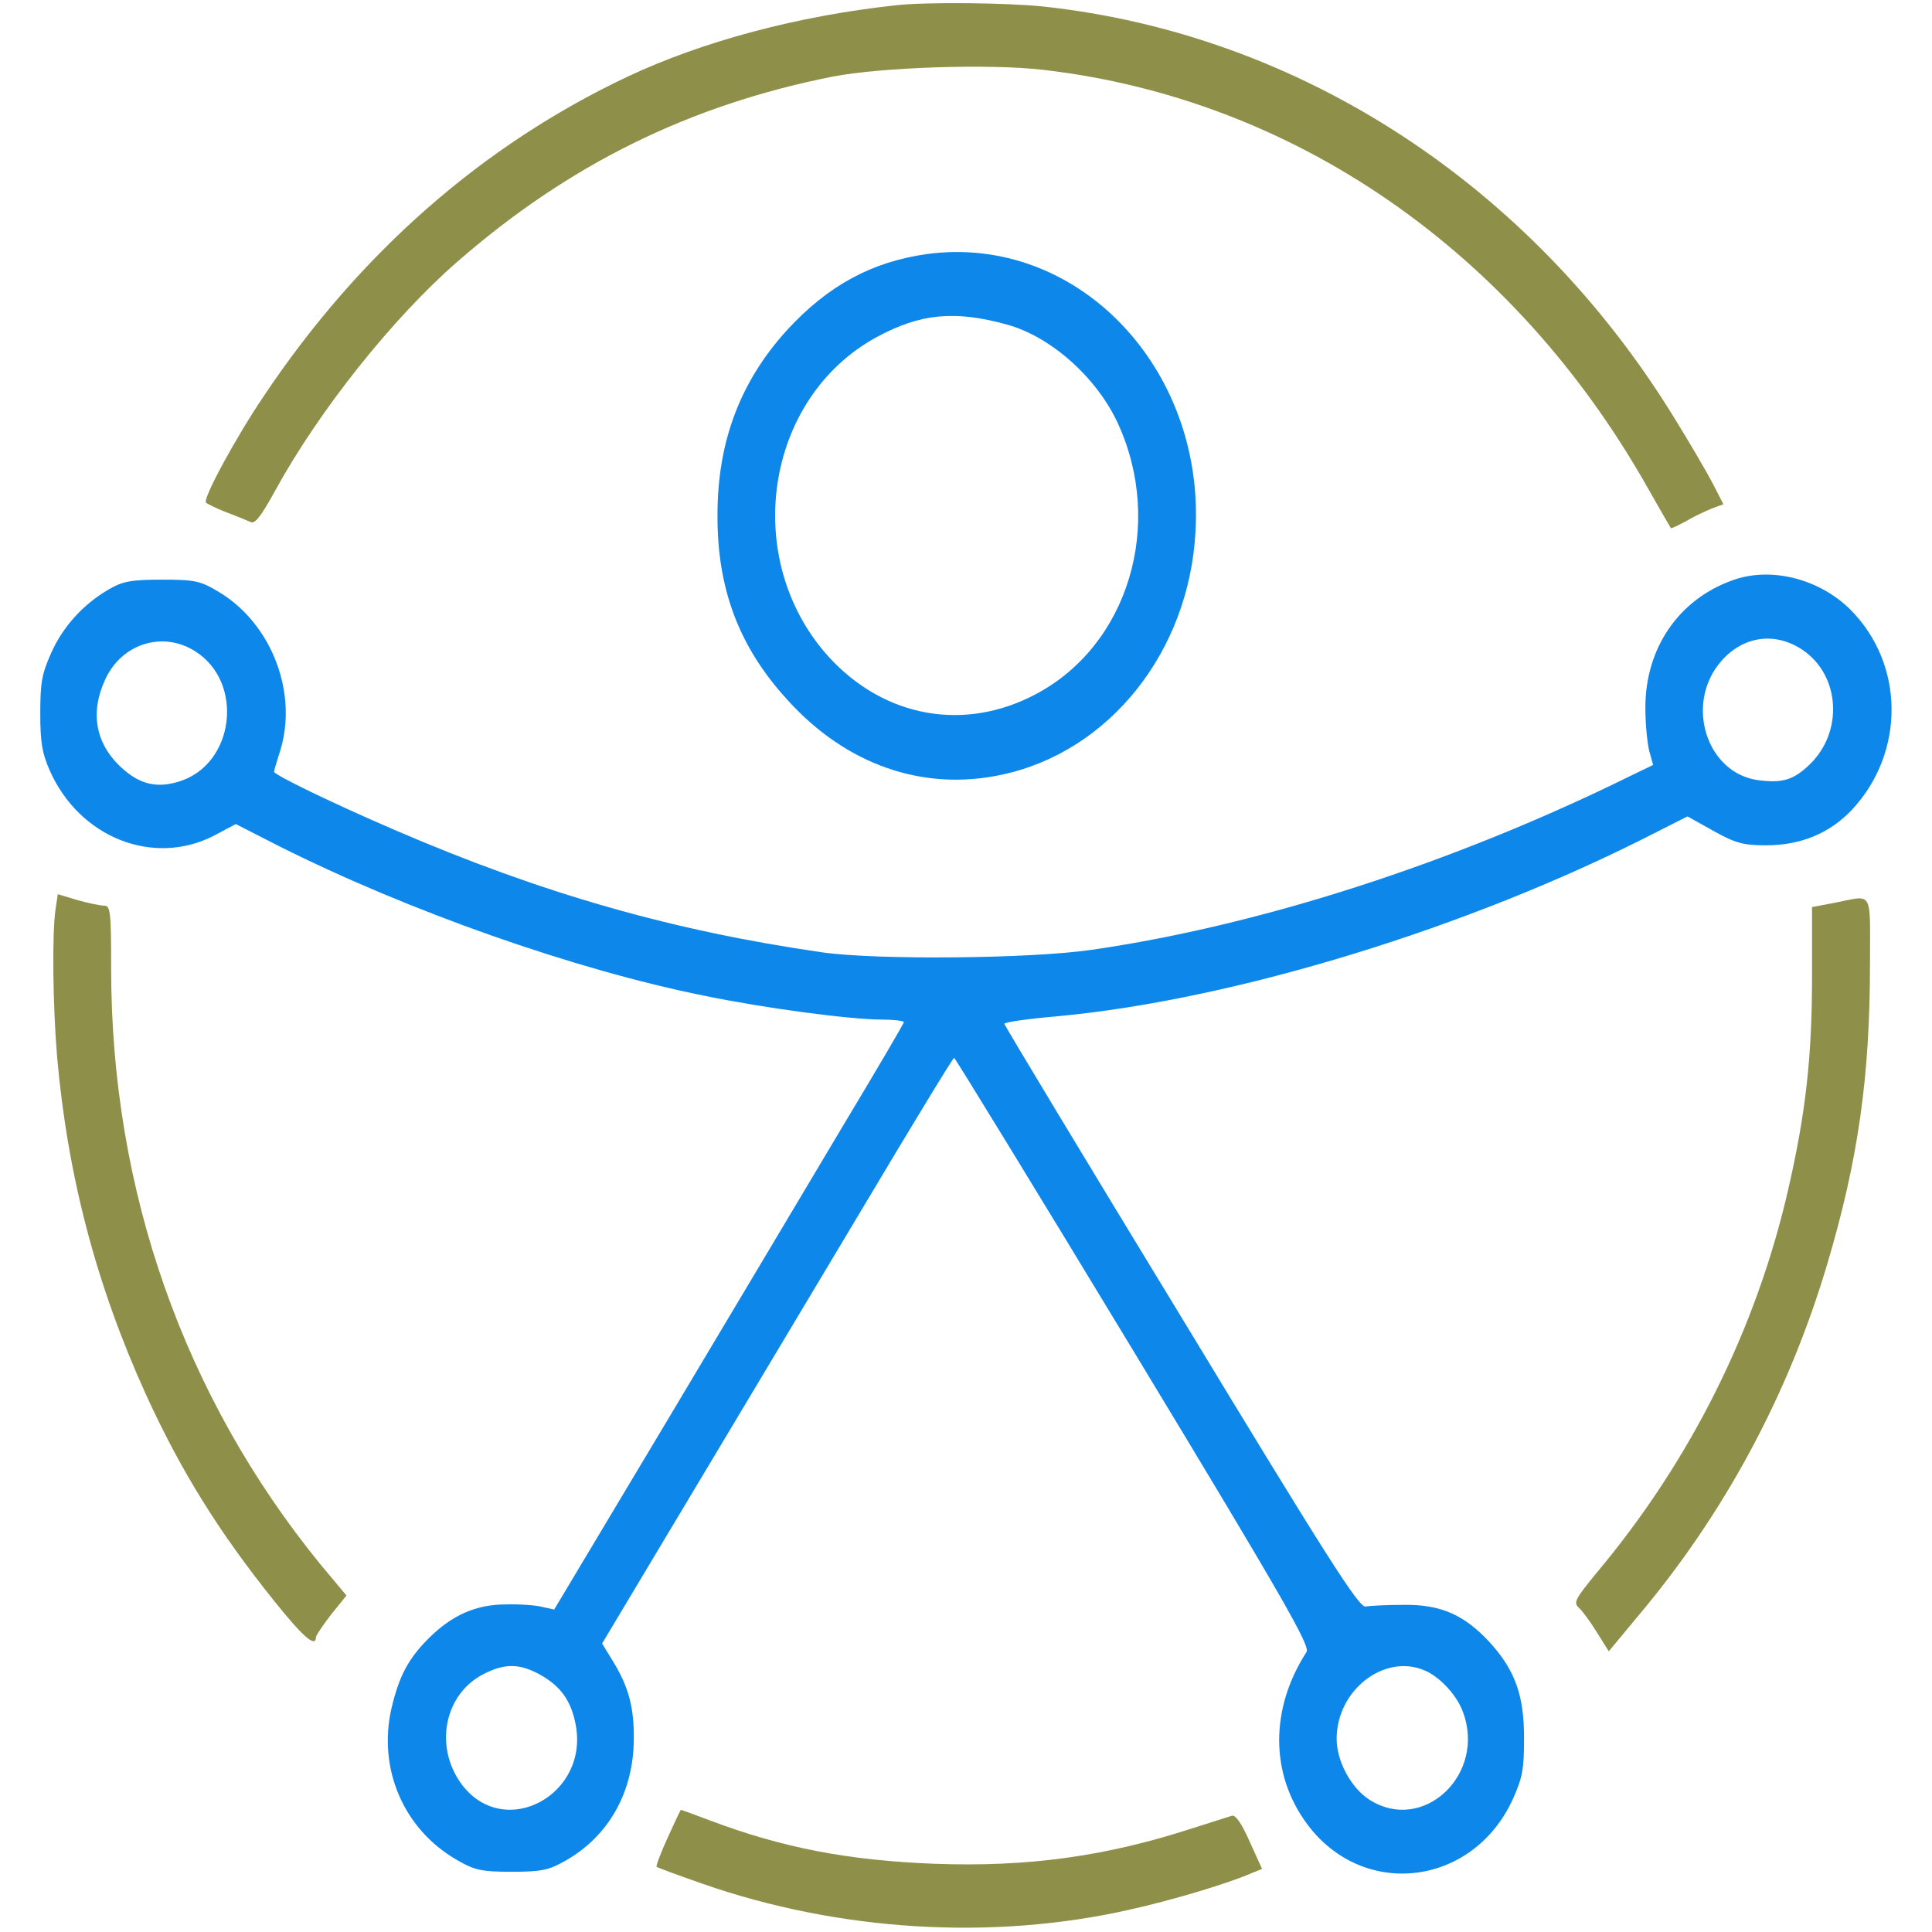 <?xml version="1.0" encoding="UTF-8" standalone="no" ?>
<!DOCTYPE svg PUBLIC "-//W3C//DTD SVG 1.1//EN" "http://www.w3.org/Graphics/SVG/1.1/DTD/svg11.dtd">
<svg xmlns="http://www.w3.org/2000/svg" xmlns:xlink="http://www.w3.org/1999/xlink" version="1.1" width="50px" height="50px" viewBox="0 0 500 500" xml:space="preserve">
<desc>Created with Fabric.js 4.6.0</desc>
<defs>
</defs>
<g transform="matrix(0.1 0 0 -0.11 249.63 68.75)" id="3RZxWq4Xa2foo8Y4MY9GB"  >
<path style="stroke: none; stroke-width: 1; stroke-dasharray: none; stroke-linecap: butt; stroke-dashoffset: 0; stroke-linejoin: miter; stroke-miterlimit: 4; fill: rgb(142,143,73); fill-rule: nonzero; opacity: 1;" vector-effect="non-scaling-stroke"  transform=" translate(-2787.18, -4480.35)" d="M 2610 5093 C 2355 5068 2109 5008 1915 4925 C 1540 4764 1221 4510 974 4174 C 903 4079 815 3932 824 3923 C 827 3920 851 3909 877 3900 C 904 3891 932 3880 940 3877 C 951 3872 968 3893 1003 3951 C 1117 4140 1307 4357 1475 4490 C 1764 4719 2075 4858 2445 4925 C 2570 4947 2849 4956 2991 4941 C 3638 4873 4207 4516 4553 3961 C 4586 3908 4614 3864 4615 3863 C 4616 3861 4633 3869 4654 3879 C 4674 3890 4705 3903 4721 3909 L 4751 3919 L 4724 3967 C 4709 3993 4663 4065 4622 4125 C 4252 4671 3654 5025 2991 5090 C 2895 5099 2689 5101 2610 5093 z" stroke-linecap="round" />
</g>
<g transform="matrix(0.1 0 0 -0.11 247.6 133.5)" id="POQzsLSdXBhOpJnw_fyzk"  >
<path style="stroke: none; stroke-width: 1; stroke-dasharray: none; stroke-linecap: butt; stroke-dashoffset: 0; stroke-linejoin: miter; stroke-miterlimit: 4; fill: rgb(14,135,235); fill-rule: nonzero; opacity: 1;" vector-effect="non-scaling-stroke"  transform=" translate(-2768.15, -3902.97)" d="M 2692 4519 C 2549 4501 2435 4445 2329 4340 C 2208 4219 2149 4078 2149 3905 C 2148 3731 2205 3594 2330 3470 C 2482 3317 2681 3254 2885 3294 C 3163 3348 3369 3583 3386 3865 C 3411 4253 3078 4566 2692 4519 z M 2898 4353 C 3011 4325 3130 4229 3185 4121 C 3306 3882 3212 3599 2974 3484 C 2789 3394 2581 3428 2437 3571 C 2208 3801 2271 4181 2562 4324 C 2674 4379 2763 4387 2898 4353 z" stroke-linecap="round" />
</g>
<g transform="matrix(0.1 0 0 -0.11 249.98 316.79)" id="oo53ccTRwsBmVpLmYhAw3"  >
<path style="stroke: none; stroke-width: 1; stroke-dasharray: none; stroke-linecap: butt; stroke-dashoffset: 0; stroke-linejoin: miter; stroke-miterlimit: 4; fill: rgb(14,135,235); fill-rule: nonzero; opacity: 1;" vector-effect="non-scaling-stroke"  transform=" translate(0, 0)" d="M 1985.429 1515.138 C 1844.429 1470.138 1757.429 1354.138 1758.429 1213.138 C 1758.429 1176.138 1763.429 1131.138 1768.429 1113.138 L 1778.429 1080.138 L 1721.429 1055.138 C 1262.429 849.138 760.429 702.138 324.429 645.138 C 165.429 624.138 -229.571 621.138 -370.571 639.138 C -760.571 690.138 -1097.571 778.138 -1475.571 926.138 C -1639.571 990.138 -1790.571 1057.138 -1790.571 1064.138 C -1790.571 1067.138 -1783.571 1088.138 -1775.571 1111.138 C -1727.571 1247.138 -1795.571 1411.138 -1931.571 1486.138 C -1980.571 1513.138 -1993.571 1516.138 -2080.571 1516.138 C -2160.571 1516.138 -2182.571 1512.138 -2218.571 1493.138 C -2284.571 1458.138 -2337.571 1405.138 -2367.571 1343.138 C -2391.571 1294.138 -2395.571 1274.138 -2395.571 1201.138 C -2395.571 1132.138 -2390.571 1107.138 -2370.571 1066.138 C -2293.571 909.138 -2103.571 841.138 -1947.571 913.138 L -1889.571 941.138 L -1777.571 889.138 C -1442.571 736.138 -1011.571 598.138 -676.571 537.138 C -522.571 508.138 -299.571 481.138 -217.571 481.138 C -186.571 481.138 -160.571 478.138 -160.571 475.138 C -160.571 472.138 -229.571 365.138 -313.571 238.138 C -397.571 110.138 -600.571 -199.862 -765.571 -450.862 L -1065.571 -906.862 L -1095.571 -900.862 C -1111.571 -896.862 -1154.571 -893.862 -1190.571 -894.862 C -1267.571 -894.862 -1329.571 -919.862 -1389.571 -973.862 C -1443.571 -1022.862 -1466.571 -1062.862 -1486.571 -1138.862 C -1522.571 -1280.862 -1455.571 -1423.862 -1317.571 -1495.862 C -1272.571 -1519.862 -1254.571 -1523.862 -1175.571 -1523.862 C -1097.571 -1523.862 -1078.571 -1519.862 -1034.571 -1496.862 C -923.571 -1438.862 -860.571 -1335.862 -859.571 -1212.862 C -858.571 -1137.862 -872.571 -1089.862 -912.571 -1029.862 L -941.571 -986.862 L -841.571 -834.862 C -709.571 -634.862 -562.571 -410.862 -273.571 28.138 C -142.571 228.138 -33.571 391.138 -30.571 391.138 C -27.571 390.138 181.429 80.138 434.429 -299.862 C 826.429 -888.862 891.429 -992.862 881.429 -1006.862 C 786.429 -1140.862 787.429 -1293.862 882.429 -1410.862 C 1028.429 -1590.862 1314.429 -1557.862 1416.429 -1350.862 C 1440.429 -1301.862 1444.429 -1281.862 1444.429 -1208.862 C 1444.429 -1108.862 1421.429 -1049.862 1355.429 -983.862 C 1290.429 -919.862 1229.429 -894.862 1134.429 -895.862 C 1090.429 -895.862 1045.429 -897.862 1034.429 -899.862 C 1017.429 -902.862 937.429 -788.862 557.429 -218.862 C 305.429 157.138 99.429 468.138 99.429 471.138 C 99.429 475.138 162.429 483.138 239.429 489.138 C 696.429 528.138 1303.429 697.138 1780.429 919.138 L 1867.429 959.138 L 1934.429 925.138 C 1991.429 896.138 2012.429 891.138 2070.429 891.138 C 2160.429 891.138 2235.429 919.138 2293.429 975.138 C 2431.429 1110.138 2429.429 1318.138 2288.429 1446.138 C 2208.429 1518.138 2083.429 1547.138 1985.429 1515.138 z M 2166.429 1350.138 C 2262.429 1290.138 2271.429 1158.138 2183.429 1081.138 C 2142.429 1045.138 2113.429 1037.138 2052.429 1044.138 C 1916.429 1059.138 1858.429 1225.138 1955.429 1325.138 C 2012.429 1384.138 2095.429 1394.138 2166.429 1350.138 z M -1995.571 1348.138 C -1866.571 1275.138 -1892.571 1081.138 -2036.571 1041.138 C -2093.571 1025.138 -2137.571 1034.138 -2184.571 1073.138 C -2252.571 1129.138 -2267.571 1203.138 -2227.571 1281.138 C -2185.571 1365.138 -2079.571 1396.138 -1995.571 1348.138 z M -1100.571 -1060.862 C -1048.571 -1087.862 -1022.571 -1120.862 -1010.571 -1174.862 C -972.571 -1341.862 -1192.571 -1450.862 -1303.571 -1319.862 C -1377.571 -1230.862 -1350.571 -1104.862 -1246.571 -1057.862 C -1192.571 -1032.862 -1153.571 -1033.862 -1100.571 -1060.862 z M 1186.429 -1049.862 C 1224.429 -1063.862 1269.429 -1106.862 1285.429 -1145.862 C 1348.429 -1293.862 1183.429 -1435.862 1043.429 -1353.862 C 996.429 -1325.862 959.429 -1263.862 959.429 -1210.862 C 959.429 -1096.862 1082.429 -1009.862 1186.429 -1049.862 z" stroke-linecap="round" />
</g>
<g transform="matrix(0.1 0 0 -0.11 51.73 328.08)" id="5FI98Wy9Kt1gktdGxlR_w"  >
<path style="stroke: none; stroke-width: 1; stroke-dasharray: none; stroke-linecap: butt; stroke-dashoffset: 0; stroke-linejoin: miter; stroke-miterlimit: 4; fill: rgb(142,143,73); fill-rule: nonzero; opacity: 1;" vector-effect="non-scaling-stroke"  transform=" translate(-929.67, -2168.24)" d="M 556 3011 C 547 2955 549 2786 560 2666 C 587 2386 661 2128 790 1870 C 880 1691 978 1547 1123 1383 C 1196 1300 1230 1273 1230 1299 C 1230 1303 1248 1327 1269 1352 L 1309 1397 L 1241 1471 C 888 1865 700 2350 700 2872 C 700 3007 698 3020 682 3020 C 672 3020 641 3026 613 3033 L 562 3047 L 556 3011 z" stroke-linecap="round" />
</g>
<g transform="matrix(0.1 0 0 -0.11 445.94 329.93)" id="nA5lcWLpE99MNFfDNzJe_"  >
<path style="stroke: none; stroke-width: 1; stroke-dasharray: none; stroke-linecap: butt; stroke-dashoffset: 0; stroke-linejoin: miter; stroke-miterlimit: 4; fill: rgb(142,143,73); fill-rule: nonzero; opacity: 1;" vector-effect="non-scaling-stroke"  transform=" translate(-4629.9, -2151.74)" d="M 4918 3027 L 4860 3017 L 4860 2852 C 4860 2666 4844 2534 4799 2355 C 4716 2024 4545 1713 4301 1449 C 4248 1390 4242 1381 4256 1369 C 4265 1362 4286 1336 4303 1311 L 4334 1266 L 4407 1346 C 4632 1588 4799 1869 4900 2179 C 4979 2421 5010 2617 5010 2883 C 5010 3061 5020 3045 4918 3027 z" stroke-linecap="round" />
</g>
<g transform="matrix(0.1 0 0 -0.11 248.26 483.63)" id="Iu9Udpl9GRaUcR8ZkUCmY"  >
<path style="stroke: none; stroke-width: 1; stroke-dasharray: none; stroke-linecap: butt; stroke-dashoffset: 0; stroke-linejoin: miter; stroke-miterlimit: 4; fill: rgb(142,143,73); fill-rule: nonzero; opacity: 1;" vector-effect="non-scaling-stroke"  transform=" translate(-2774.4, -781.32)" d="M 2020 855 C 2002 819 1989 788 1991 786 C 1993 784 2047 766 2110 746 C 2463 634 2860 612 3215 685 C 3329 708 3474 748 3531 771 L 3558 781 L 3526 845 C 3505 888 3490 908 3480 906 C 3472 904 3425 890 3376 876 C 3152 810 2951 785 2710 793 C 2487 801 2319 830 2129 895 C 2088 909 2055 920 2054 920 C 2053 920 2038 891 2020 855 z" stroke-linecap="round" />
</g>
</svg>